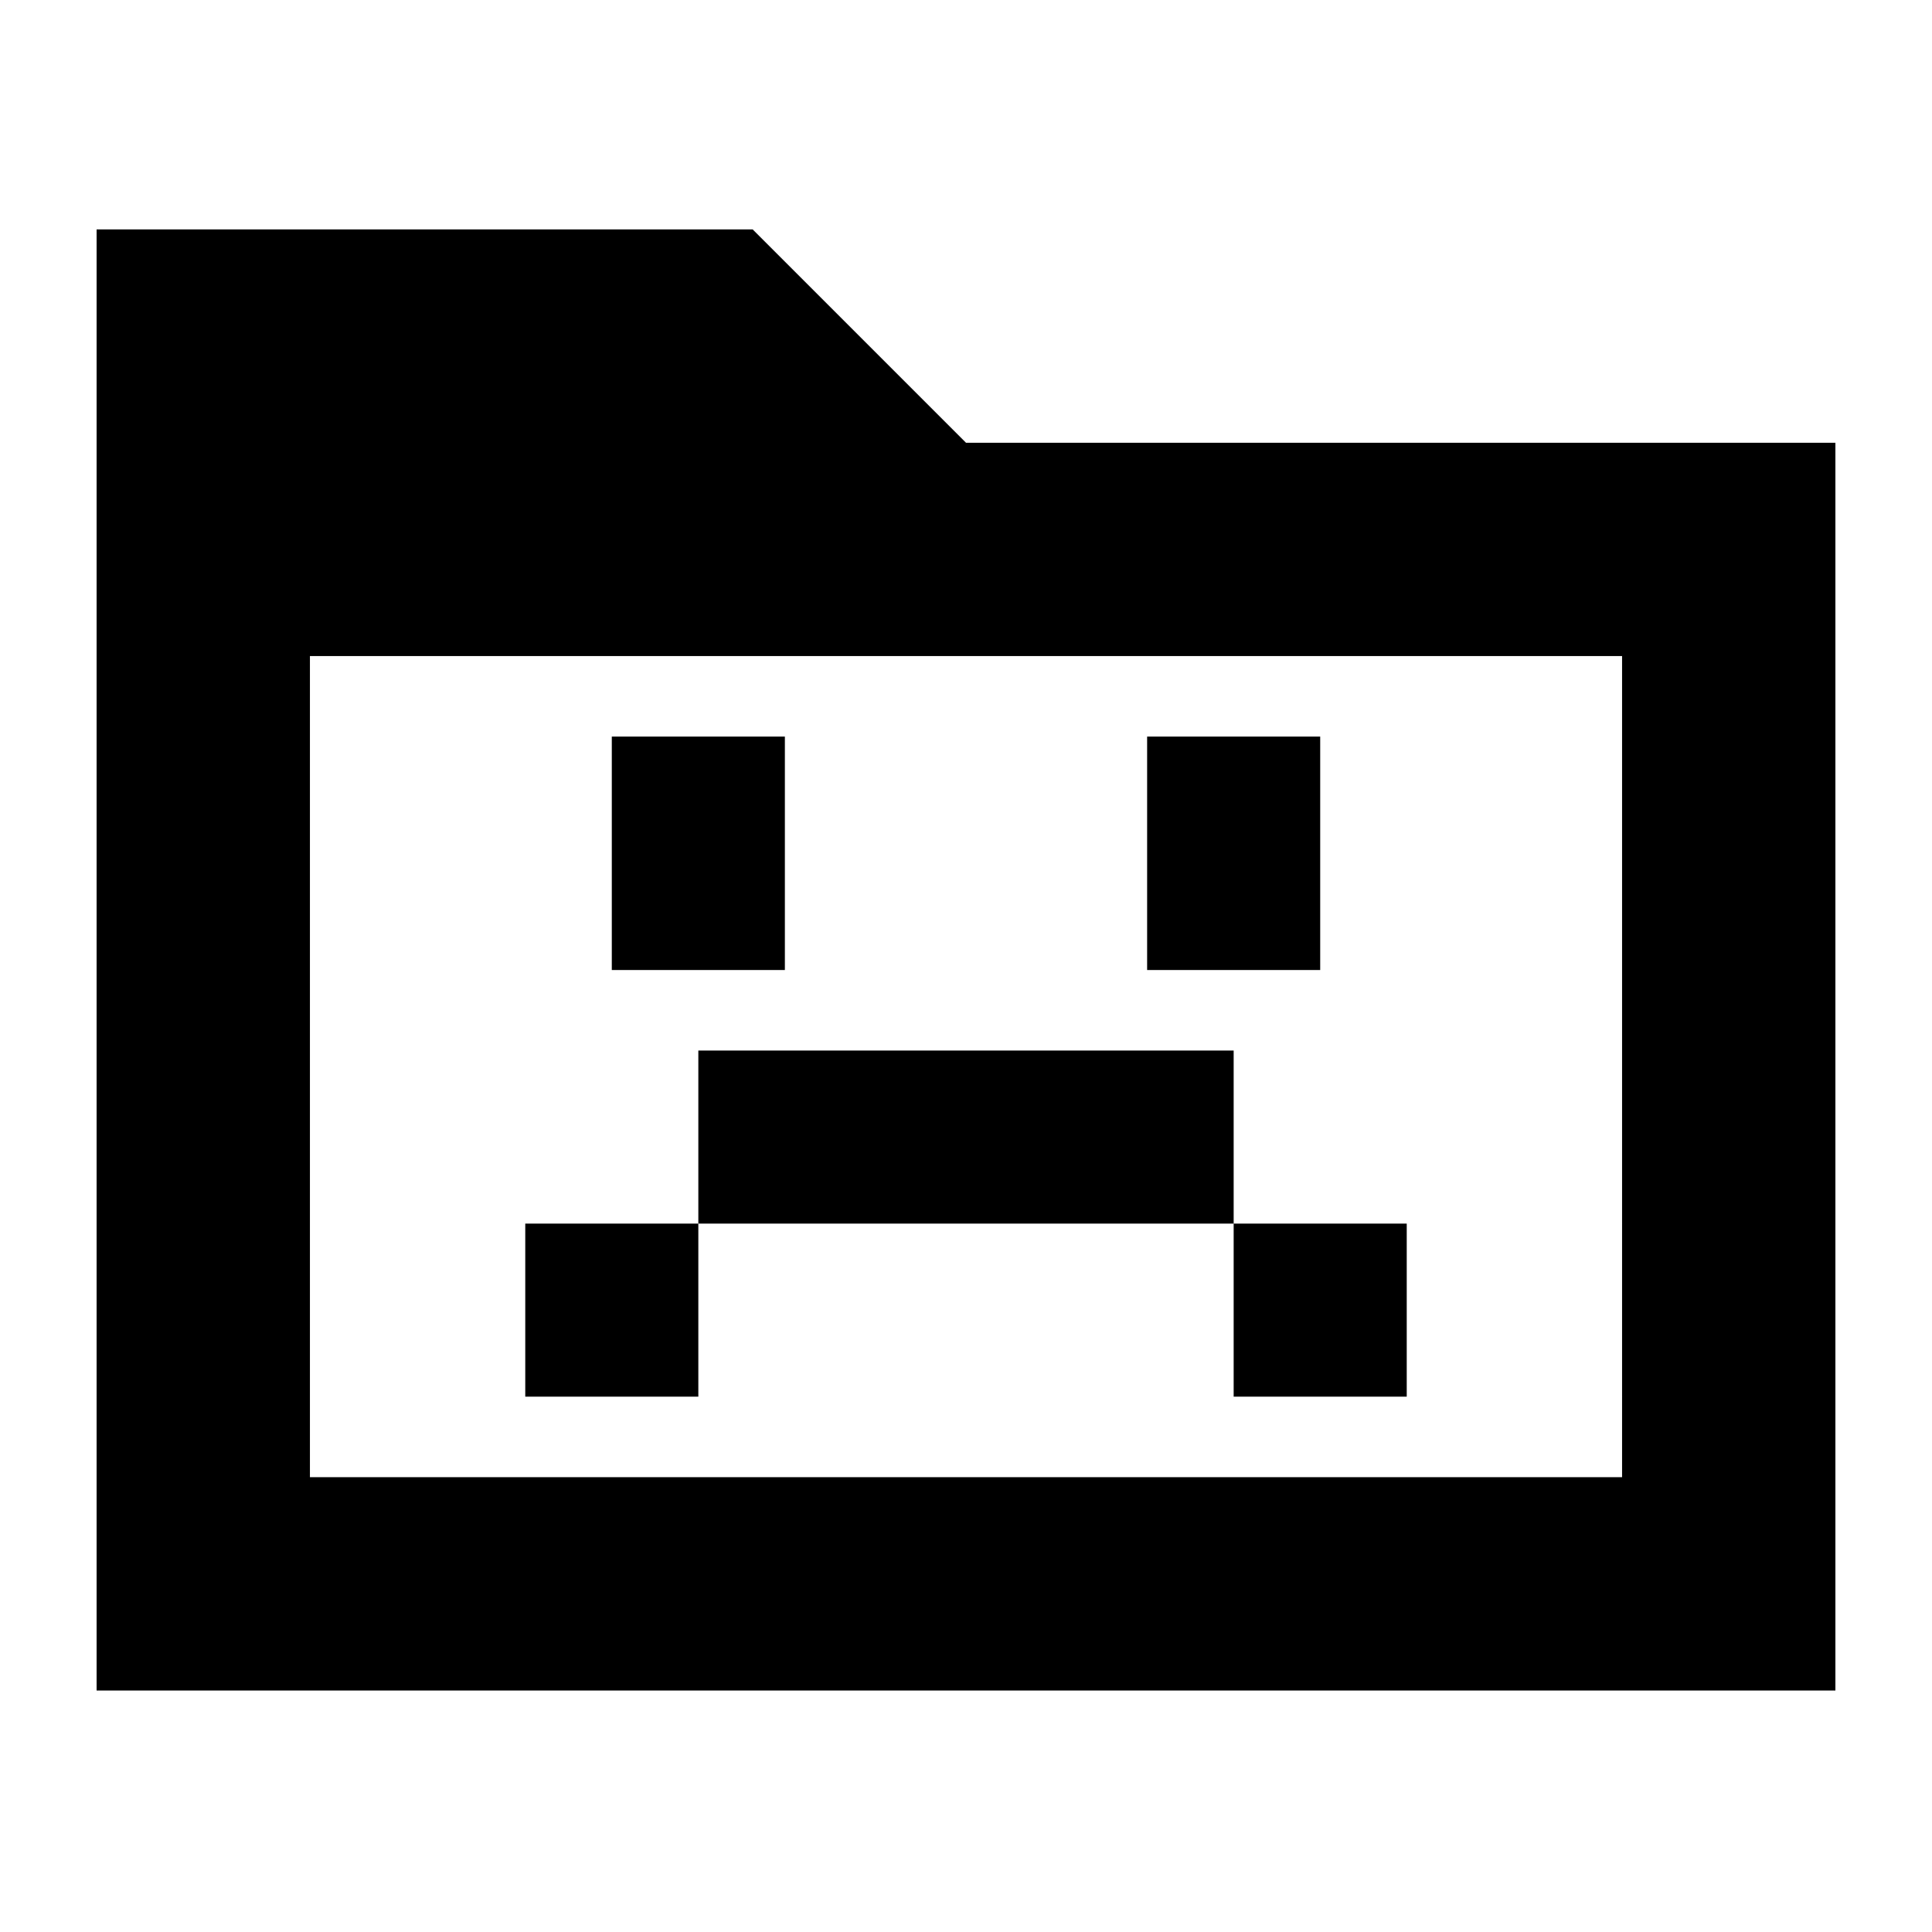 <svg xmlns="http://www.w3.org/2000/svg" height="24" viewBox="0 96 960 960" width="24"><path d="M261 790h86v-86h266v86h86v-86h-86v-86H347v86h-86v86Zm43-212h86V462h-86v116Zm266 0h86V462h-86v116ZM48 936V210h326l106 106h432v620H48Zm106-106h652V422H154v408Zm0 0V422v408Z"/></svg>